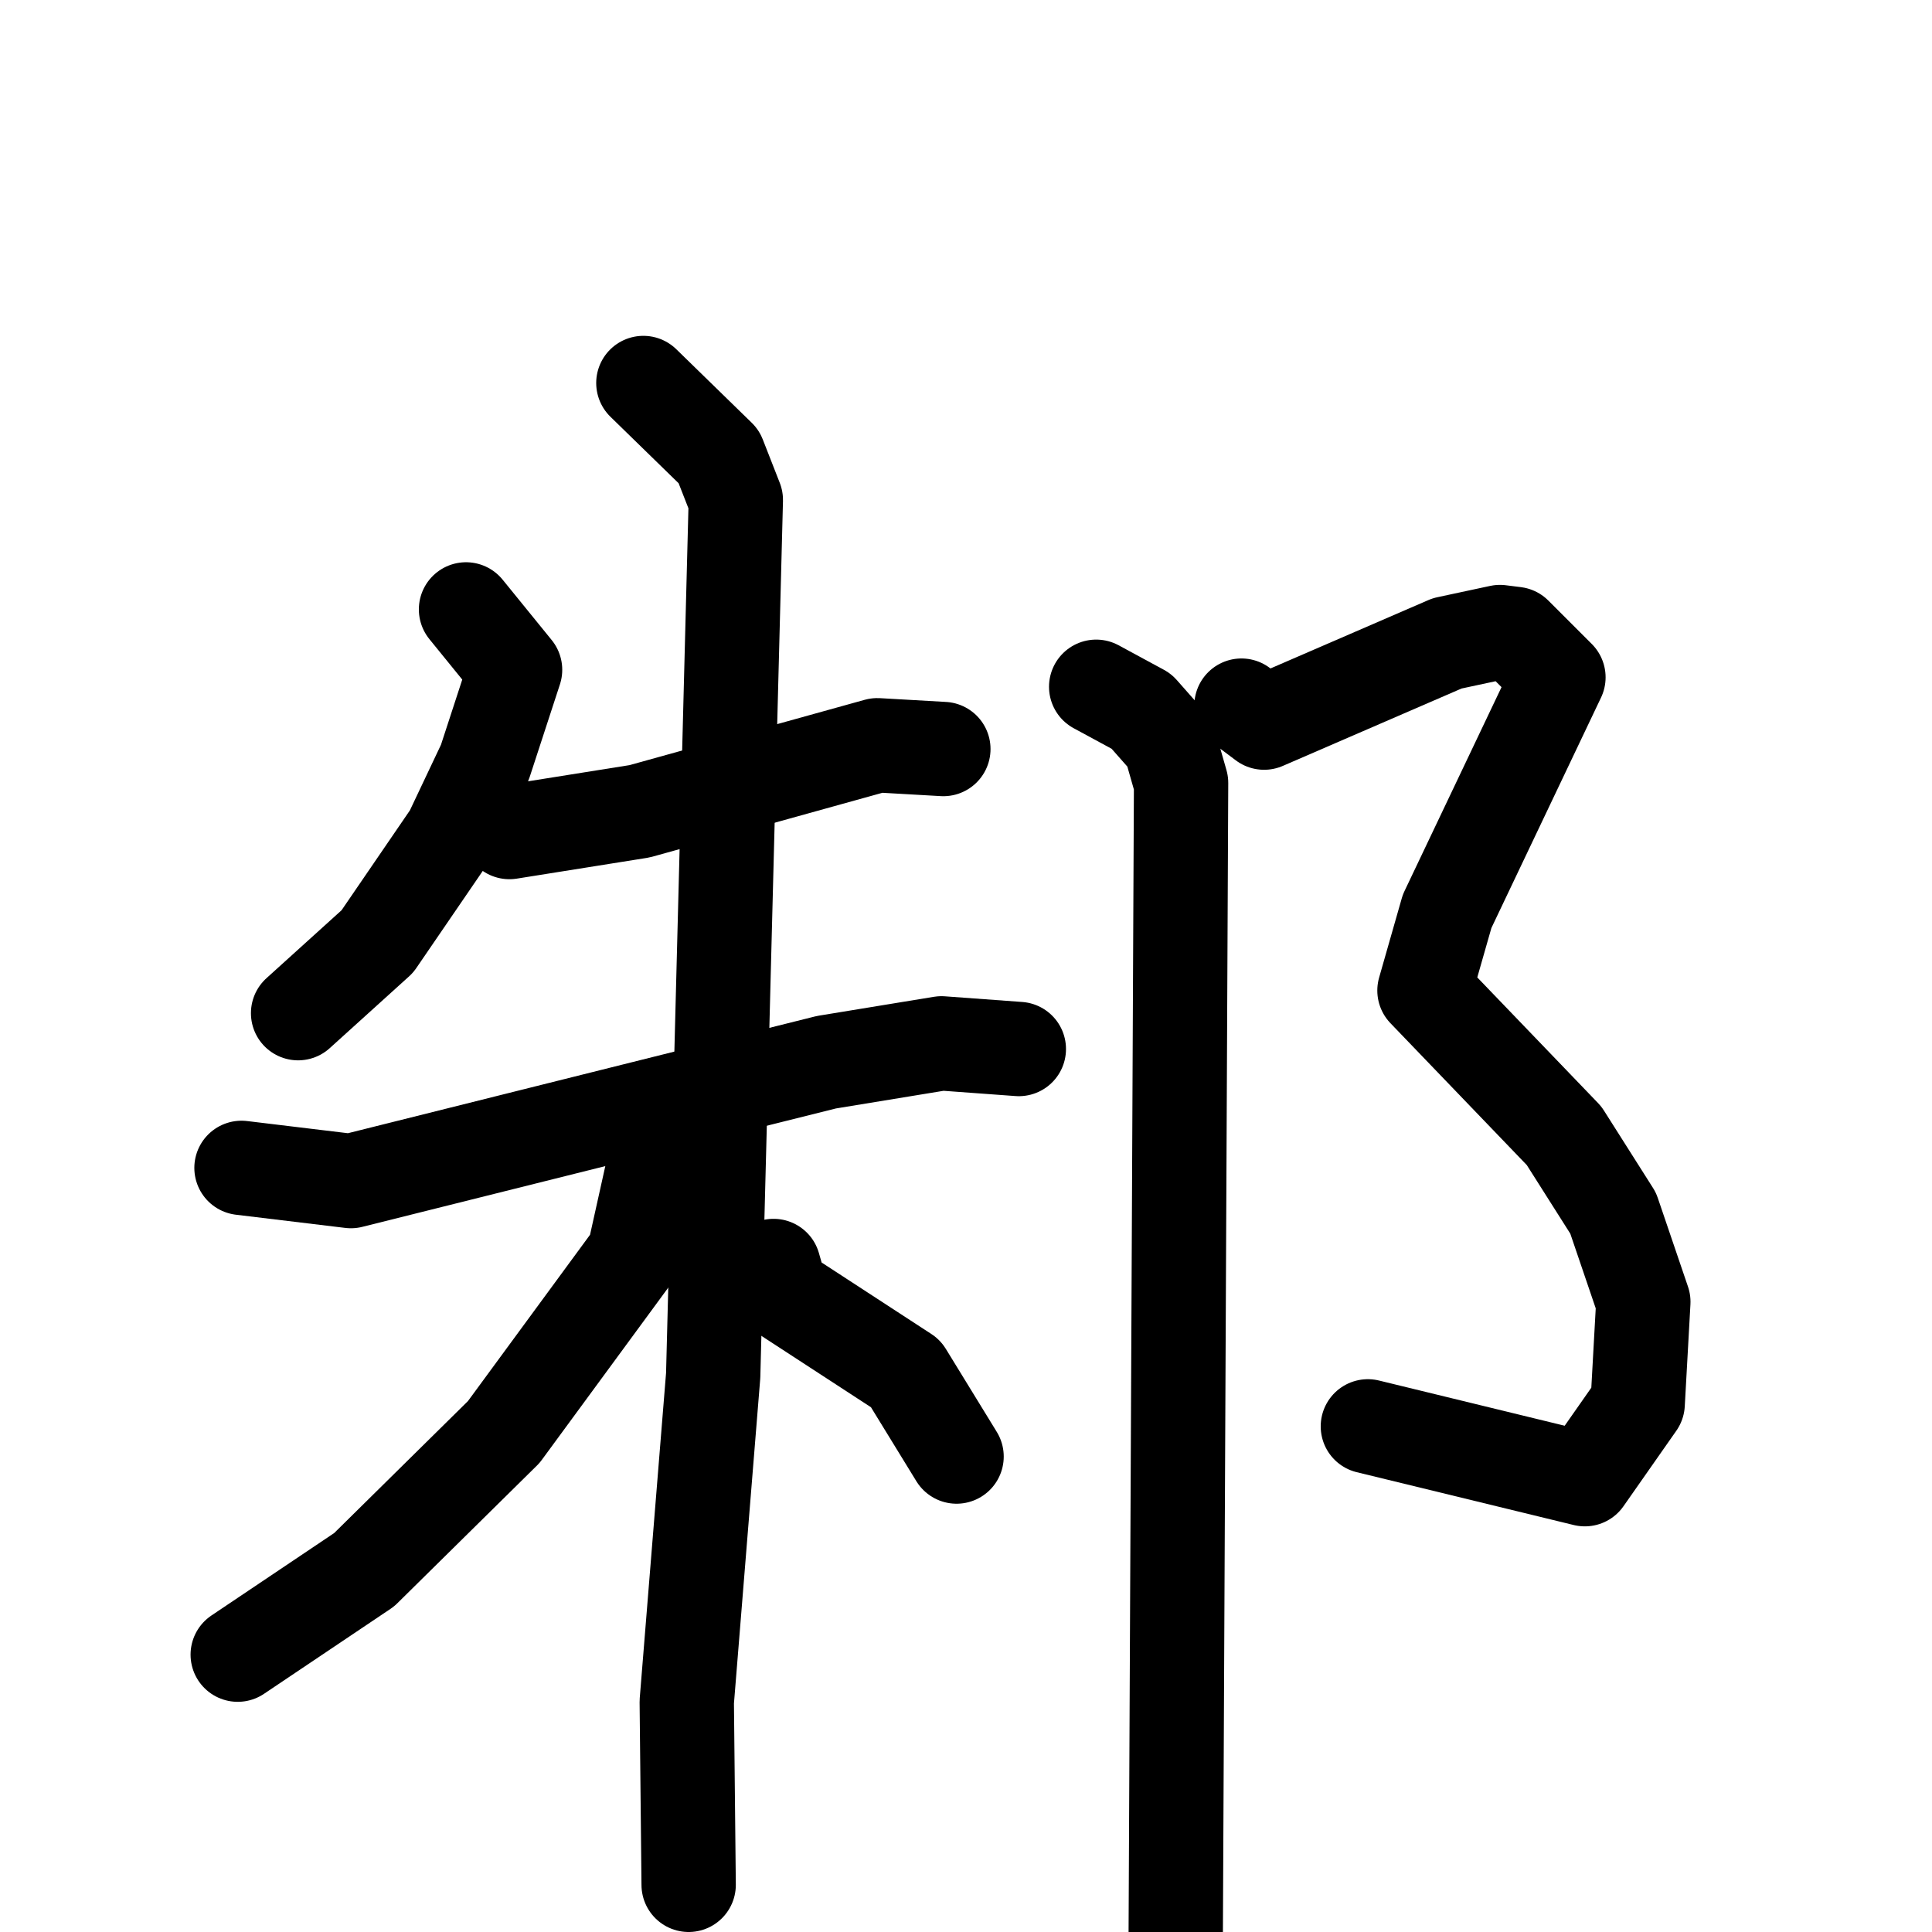 <svg xmlns="http://www.w3.org/2000/svg" viewBox="0 0 1024 1024">
  <g style="fill:none;stroke:#000000;stroke-width:50;stroke-linecap:round;stroke-linejoin:round;" transform="scale(1, 1) translate(0, 0)">
    <path d="M 247.0,323.0 L 273.0,355.0 L 257.0,404.0 L 239.0,442.0 L 200.0,499.0 L 158.0,537.0"/>
    <path d="M 270.0,441.0 L 339.0,430.0 L 465.0,395.0 L 500.0,397.0"/>
    <path d="M 128.0,619.0 L 186.0,626.0 L 438.0,563.0 L 499.0,553.0 L 540.0,556.0"/>
    <path d="M 341.0,203.0 L 381.0,242.0 L 390.0,265.0 L 378.0,729.0 L 364.0,902.0 L 365.0,999.0"/>
    <path d="M 356.0,610.0 L 346.0,620.0 L 336.0,665.0 L 267.0,759.0 L 193.0,832.0 L 126.0,877.0"/>
    <path d="M 410.0,671.0 L 414.0,685.0 L 480.0,728.0 L 507.0,772.0"/>
    <path d="M 658.0,374.0 L 670.0,383.0 L 767.0,341.0 L 795.0,335.0 L 803.0,336.0 L 826.0,359.0 L 767.0,483.0 L 755.0,525.0 L 829.0,602.0 L 855.0,643.0 L 871.0,690.0 L 868.0,744.0 L 840.0,784.0 L 725.0,756.0"/>
    <path d="M 581.0,364.0 L 605.0,377.0 L 620.0,394.0 L 626.0,415.0 L 623.0,1060.0"/>
  </g>
</svg>
